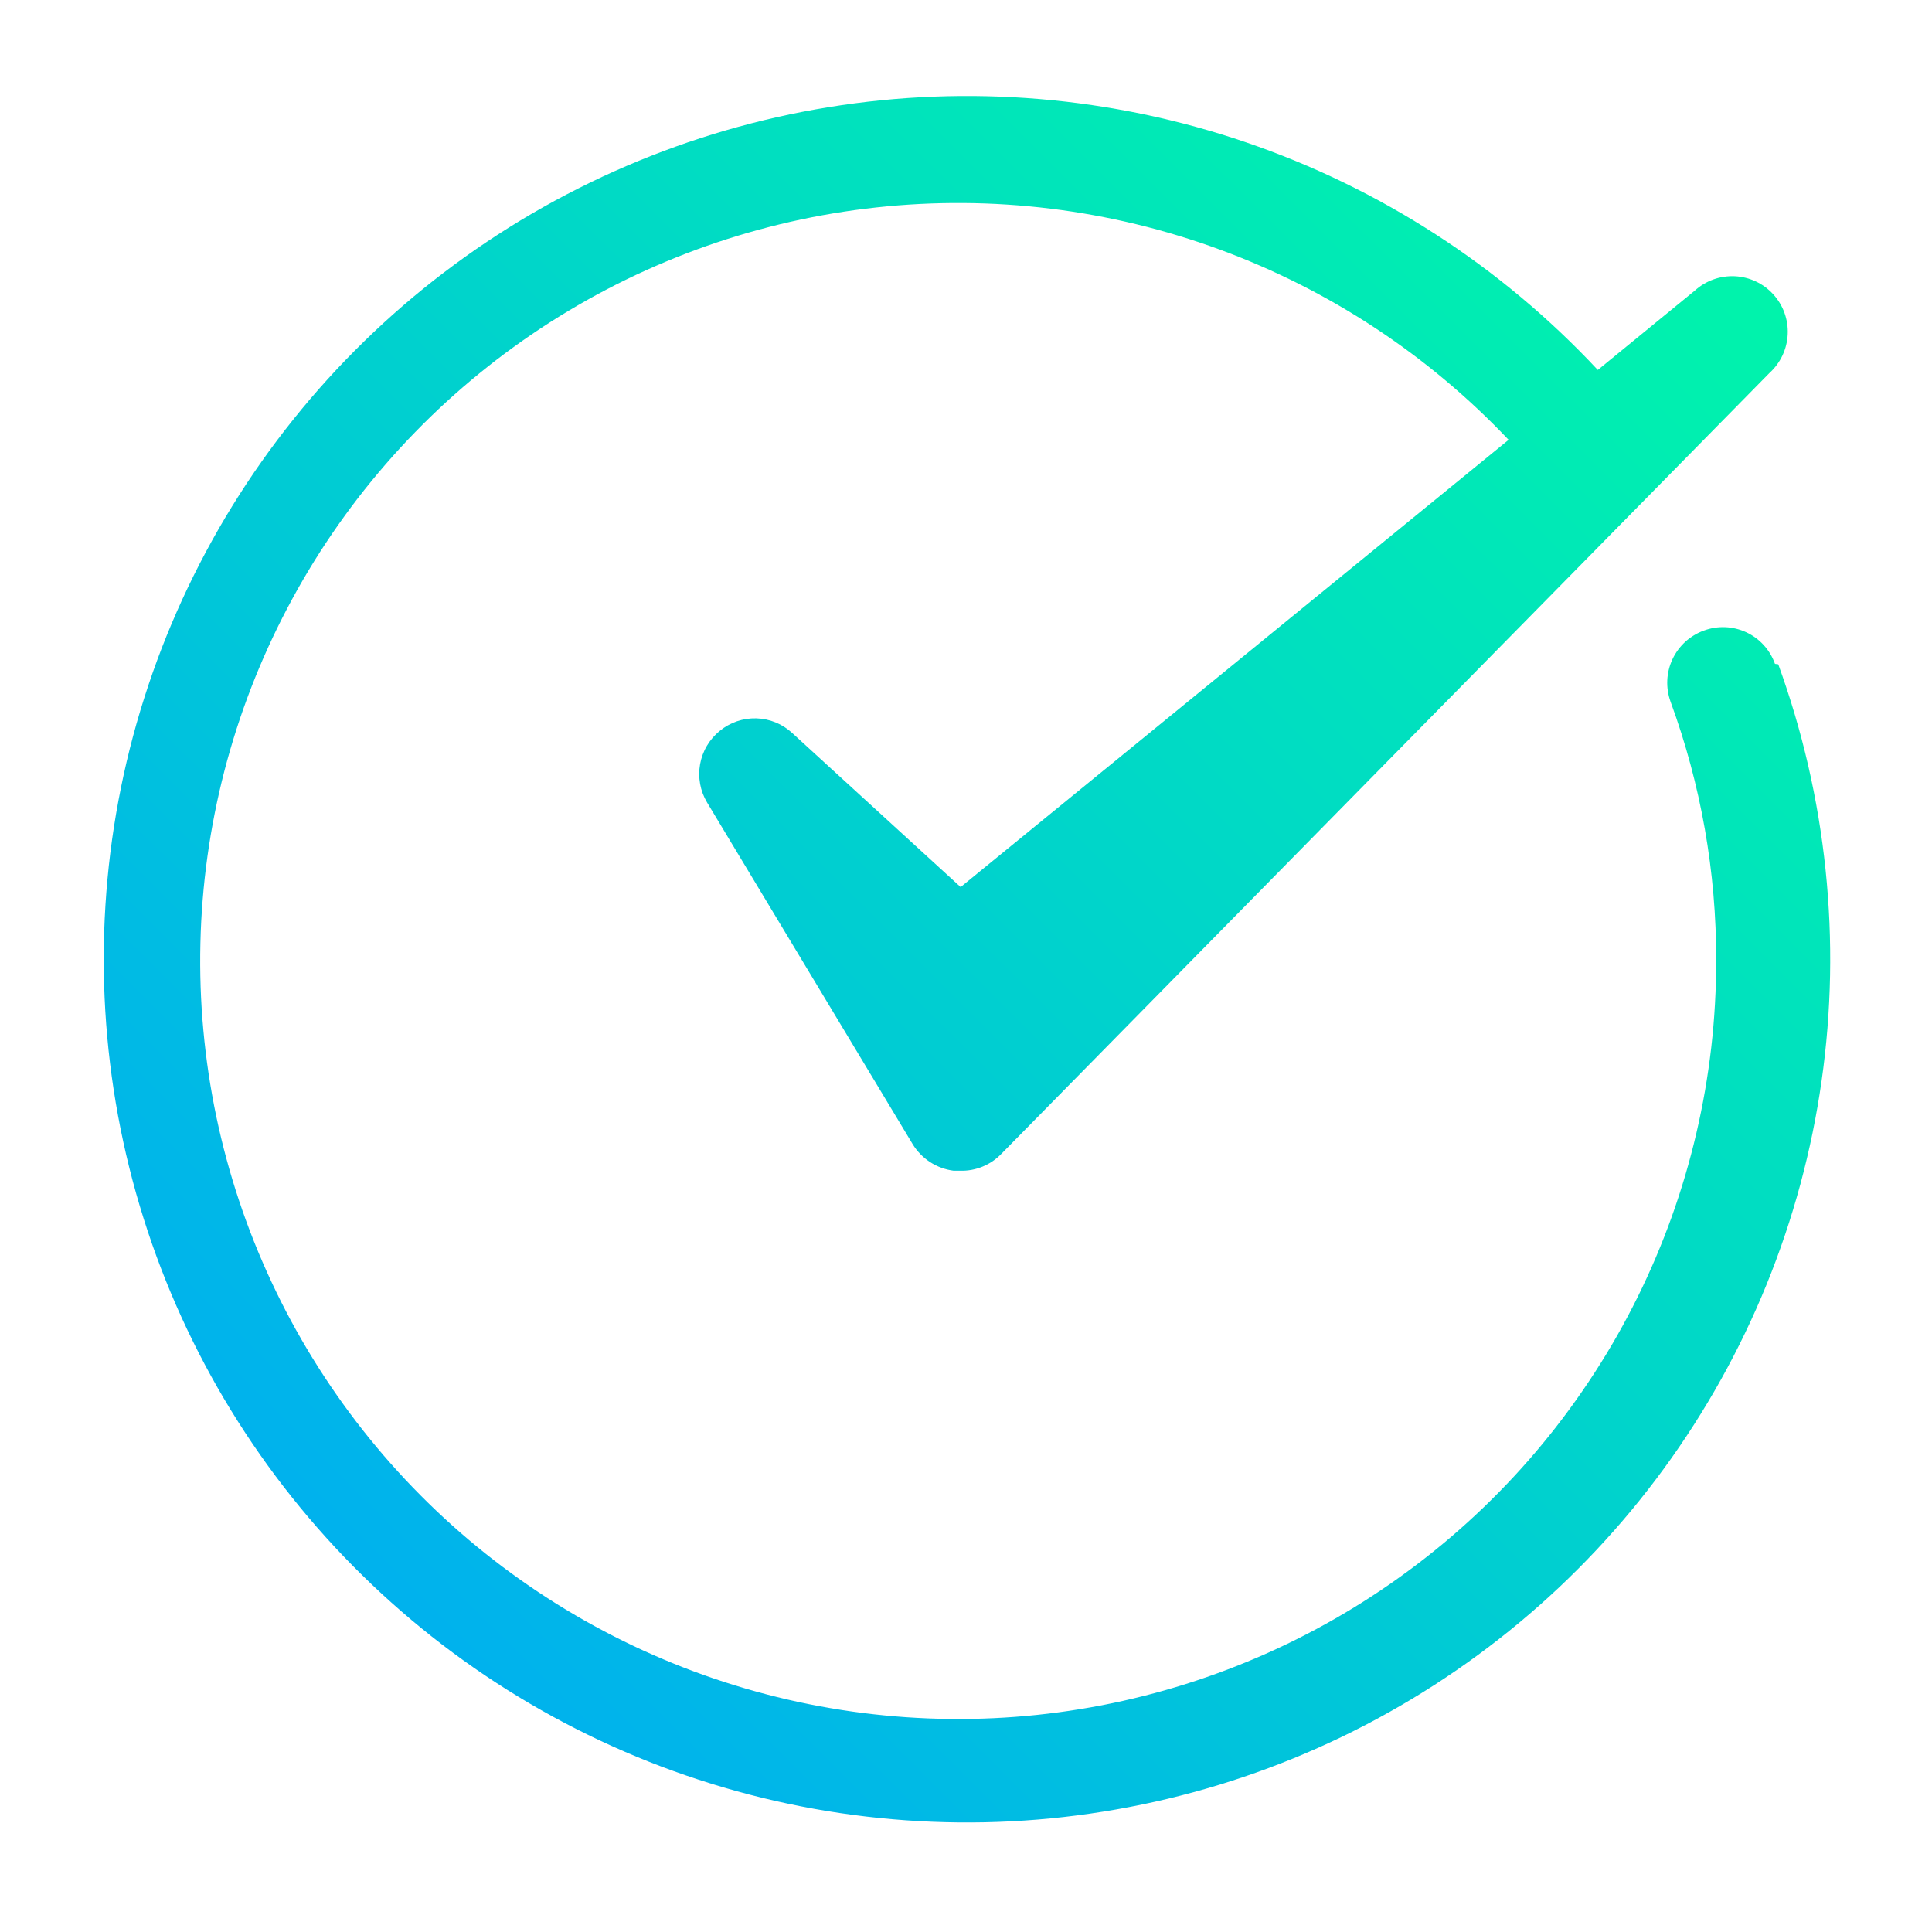 <?xml version="1.0" encoding="UTF-8" standalone="no"?>
<svg
   width="500"
   zoomAndPan="magnify"
   viewBox="0 0 375 375"
   height="500"
   preserveAspectRatio="xMidYMid meet"
   version="1.0"
   id="svg5"
   sodipodi:docname="time.svg"
   inkscape:version="1.3.2 (091e20e, 2023-11-25, custom)"
   xmlns:inkscape="http://www.inkscape.org/namespaces/inkscape"
   xmlns:sodipodi="http://sodipodi.sourceforge.net/DTD/sodipodi-0.dtd"
   xmlns:xlink="http://www.w3.org/1999/xlink"
   xmlns="http://www.w3.org/2000/svg"
   xmlns:svg="http://www.w3.org/2000/svg">
  <defs
     id="defs5">
    <linearGradient
       id="linearGradient9"
       inkscape:collect="always">
      <stop
         style="stop-color:#00a0ff;stop-opacity:1;"
         offset="0"
         id="stop9" />
      <stop
         style="stop-color:#00ffa0;stop-opacity:1;"
         offset="1"
         id="stop10" />
    </linearGradient>
    <linearGradient
       inkscape:collect="always"
       xlink:href="#linearGradient9"
       id="linearGradient10"
       x1="1.423"
       y1="374.813"
       x2="373.957"
       y2="1.299"
       gradientUnits="userSpaceOnUse" />
  </defs>
  <sodipodi:namedview
     id="namedview5"
     pagecolor="#ffffff"
     bordercolor="#000000"
     borderopacity="0.25"
     inkscape:showpageshadow="2"
     inkscape:pageopacity="0.0"
     inkscape:pagecheckerboard="0"
     inkscape:deskcolor="#d1d1d1"
     inkscape:zoom="2.0039406"
     inkscape:cx="210.83459"
     inkscape:cy="233.78936"
     inkscape:window-width="2560"
     inkscape:window-height="1566"
     inkscape:window-x="-11"
     inkscape:window-y="1717"
     inkscape:window-maximized="1"
     inkscape:current-layer="svg5" />
  <path
     fill="#000000"
     d="M 344.52 128.855 C 344.285 128.188 343.984 127.547 343.621 126.941 C 343.258 126.332 342.84 125.762 342.363 125.238 C 341.887 124.711 341.363 124.238 340.793 123.816 C 340.223 123.395 339.617 123.035 338.973 122.734 C 338.332 122.434 337.664 122.199 336.977 122.031 C 336.289 121.863 335.59 121.762 334.879 121.734 C 334.172 121.703 333.465 121.746 332.766 121.855 C 332.066 121.969 331.383 122.148 330.719 122.395 C 330.051 122.633 329.418 122.938 328.812 123.305 C 328.207 123.668 327.641 124.09 327.117 124.566 C 326.594 125.047 326.125 125.57 325.703 126.141 C 325.285 126.711 324.926 127.316 324.625 127.957 C 324.324 128.598 324.09 129.262 323.922 129.949 C 323.754 130.637 323.652 131.332 323.621 132.039 C 323.59 132.746 323.625 133.449 323.734 134.148 C 323.84 134.848 324.016 135.531 324.254 136.195 C 327.203 144.234 329.418 152.469 330.906 160.898 C 332.395 169.328 333.129 177.824 333.113 186.383 C 333.113 189.207 333.035 192.027 332.875 194.848 C 332.719 197.668 332.477 200.48 332.156 203.285 C 331.832 206.09 331.43 208.883 330.949 211.668 C 330.465 214.449 329.902 217.215 329.262 219.965 C 328.621 222.715 327.898 225.445 327.102 228.152 C 326.301 230.859 325.426 233.543 324.473 236.203 C 323.52 238.859 322.492 241.488 321.387 244.086 C 320.281 246.688 319.102 249.25 317.852 251.781 C 316.598 254.312 315.273 256.805 313.879 259.262 C 312.48 261.715 311.016 264.129 309.48 266.496 C 307.945 268.867 306.344 271.191 304.676 273.469 C 303.008 275.75 301.273 277.977 299.477 280.156 C 297.68 282.332 295.824 284.457 293.902 286.531 C 291.984 288.602 290.008 290.613 287.973 292.574 C 285.938 294.531 283.848 296.426 281.703 298.266 C 279.559 300.102 277.363 301.875 275.113 303.586 C 272.867 305.297 270.574 306.941 268.234 308.52 C 265.891 310.098 263.508 311.609 261.078 313.051 C 258.648 314.492 256.184 315.863 253.676 317.16 C 251.168 318.461 248.625 319.688 246.047 320.84 C 243.469 321.992 240.859 323.07 238.223 324.07 C 235.582 325.074 232.914 326 230.223 326.848 C 227.527 327.699 224.812 328.469 222.074 329.16 C 219.34 329.855 216.582 330.469 213.809 331.004 C 211.039 331.535 208.25 331.988 205.453 332.363 C 202.652 332.738 199.848 333.031 197.031 333.242 C 194.215 333.453 191.395 333.586 188.57 333.633 C 185.746 333.684 182.926 333.652 180.105 333.539 C 177.281 333.426 174.465 333.234 171.656 332.957 C 168.844 332.684 166.047 332.328 163.254 331.891 C 160.465 331.453 157.691 330.938 154.93 330.344 C 152.168 329.746 149.43 329.07 146.707 328.316 C 143.988 327.562 141.289 326.734 138.617 325.824 C 135.941 324.914 133.297 323.93 130.68 322.867 C 128.062 321.805 125.48 320.672 122.93 319.461 C 120.375 318.25 117.863 316.969 115.387 315.613 C 112.906 314.258 110.473 312.832 108.074 311.336 C 105.68 309.84 103.328 308.277 101.023 306.648 C 98.719 305.016 96.461 303.32 94.254 301.562 C 92.047 299.801 89.891 297.977 87.789 296.094 C 85.684 294.207 83.637 292.266 81.648 290.262 C 79.656 288.258 77.727 286.203 75.852 284.086 C 73.98 281.973 72.172 279.809 70.422 277.59 C 68.676 275.371 66.992 273.105 65.375 270.789 C 63.758 268.477 62.207 266.117 60.727 263.711 C 59.246 261.309 57.836 258.863 56.492 256.379 C 55.152 253.895 53.887 251.371 52.691 248.812 C 51.496 246.254 50.375 243.664 49.328 241.043 C 48.281 238.418 47.312 235.766 46.418 233.09 C 45.523 230.41 44.707 227.707 43.969 224.98 C 43.23 222.258 42.574 219.512 41.992 216.75 C 41.414 213.984 40.914 211.207 40.492 208.414 C 40.074 205.621 39.734 202.82 39.477 200.008 C 39.215 197.195 39.039 194.379 38.941 191.555 C 38.848 188.734 38.832 185.91 38.898 183.09 C 38.961 180.266 39.109 177.445 39.34 174.633 C 39.566 171.816 39.875 169.012 40.266 166.215 C 40.656 163.418 41.125 160.637 41.676 157.867 C 42.227 155.094 42.855 152.344 43.562 149.609 C 44.273 146.879 45.059 144.168 45.922 141.477 C 46.789 138.789 47.73 136.129 48.746 133.496 C 49.766 130.859 50.859 128.258 52.027 125.688 C 53.195 123.117 54.434 120.582 55.75 118.082 C 57.062 115.582 58.445 113.121 59.902 110.703 C 61.355 108.281 62.883 105.906 64.473 103.574 C 66.066 101.242 67.723 98.957 69.445 96.719 C 71.172 94.484 72.957 92.297 74.809 90.164 C 76.656 88.031 78.566 85.953 80.535 83.93 C 82.504 81.902 84.531 79.938 86.613 78.031 C 88.695 76.125 90.832 74.277 93.02 72.496 C 95.207 70.711 97.445 68.988 99.734 67.336 C 102.023 65.68 104.355 64.09 106.734 62.57 C 109.113 61.051 111.535 59.598 113.996 58.215 C 116.461 56.836 118.961 55.523 121.5 54.285 C 124.035 53.051 126.609 51.887 129.215 50.797 C 131.82 49.707 134.453 48.691 137.117 47.754 C 139.781 46.816 142.469 45.957 145.18 45.172 C 147.895 44.391 150.629 43.688 153.383 43.059 C 156.137 42.434 158.902 41.887 161.688 41.422 C 164.473 40.957 167.27 40.57 170.078 40.266 C 172.887 39.961 175.699 39.734 178.52 39.59 C 181.34 39.449 184.16 39.387 186.984 39.406 C 189.809 39.426 192.629 39.523 195.449 39.707 C 198.266 39.887 201.074 40.152 203.879 40.496 C 206.684 40.836 209.473 41.262 212.25 41.766 C 215.031 42.27 217.789 42.855 220.535 43.516 C 223.281 44.18 226.004 44.922 228.707 45.742 C 231.41 46.562 234.086 47.457 236.734 48.434 C 239.387 49.406 242.008 50.457 244.598 51.582 C 247.188 52.707 249.742 53.906 252.262 55.176 C 254.785 56.449 257.266 57.793 259.711 59.207 C 262.152 60.621 264.555 62.105 266.914 63.66 C 269.27 65.215 271.582 66.832 273.848 68.52 C 276.113 70.207 278.328 71.957 280.492 73.77 C 282.656 75.582 284.766 77.457 286.824 79.395 C 288.879 81.328 290.879 83.32 292.82 85.371 L 186.461 172.18 L 153.75 142.262 C 153.281 141.828 152.773 141.438 152.234 141.094 C 151.691 140.75 151.125 140.457 150.531 140.215 C 149.941 139.977 149.332 139.789 148.703 139.656 C 148.078 139.523 147.445 139.449 146.805 139.43 C 146.164 139.414 145.527 139.453 144.895 139.547 C 144.262 139.645 143.641 139.797 143.035 140.004 C 142.43 140.211 141.848 140.473 141.289 140.785 C 140.73 141.094 140.203 141.453 139.707 141.863 C 139.207 142.266 138.75 142.711 138.328 143.199 C 137.91 143.684 137.539 144.203 137.211 144.758 C 136.883 145.309 136.609 145.887 136.387 146.492 C 136.164 147.094 135.996 147.711 135.883 148.344 C 135.77 148.973 135.715 149.613 135.715 150.254 C 135.719 150.895 135.777 151.535 135.891 152.164 C 136.008 152.797 136.176 153.414 136.402 154.016 C 136.629 154.617 136.906 155.191 137.234 155.746 L 177.129 222.047 C 177.555 222.754 178.055 223.402 178.629 223.992 C 179.199 224.586 179.832 225.105 180.523 225.555 C 181.215 226.004 181.945 226.371 182.719 226.652 C 183.492 226.938 184.289 227.129 185.105 227.234 L 186.383 227.234 C 187.883 227.273 189.328 227.008 190.715 226.438 C 192.105 225.867 193.32 225.043 194.363 223.961 L 343.484 72.367 C 344.008 71.891 344.48 71.367 344.898 70.797 C 345.32 70.227 345.68 69.621 345.98 68.98 C 346.281 68.34 346.52 67.676 346.688 66.988 C 346.859 66.301 346.961 65.605 346.992 64.898 C 347.027 64.191 346.992 63.488 346.887 62.785 C 346.781 62.086 346.605 61.402 346.367 60.738 C 346.129 60.07 345.824 59.434 345.461 58.828 C 345.094 58.223 344.672 57.656 344.195 57.133 C 343.719 56.609 343.195 56.137 342.629 55.715 C 342.059 55.297 341.453 54.934 340.812 54.633 C 340.172 54.332 339.508 54.094 338.82 53.926 C 338.133 53.754 337.438 53.652 336.73 53.617 C 336.023 53.586 335.32 53.621 334.617 53.727 C 333.918 53.828 333.234 54.004 332.57 54.242 C 331.902 54.48 331.266 54.785 330.66 55.148 C 330.051 55.512 329.488 55.934 328.961 56.41 L 310.133 71.809 C 307.797 69.309 305.387 66.879 302.902 64.527 C 300.418 62.176 297.863 59.898 295.238 57.703 C 292.613 55.508 289.926 53.391 287.172 51.359 C 284.418 49.328 281.605 47.383 278.73 45.523 C 275.859 43.664 272.93 41.895 269.949 40.215 C 266.969 38.531 263.938 36.945 260.859 35.453 C 257.781 33.957 254.66 32.559 251.496 31.254 C 248.328 29.953 245.129 28.746 241.891 27.641 C 238.652 26.531 235.383 25.523 232.082 24.617 C 228.781 23.711 225.457 22.906 222.109 22.203 C 218.762 21.5 215.391 20.902 212.008 20.406 C 208.621 19.906 205.223 19.516 201.812 19.227 C 198.402 18.938 194.988 18.754 191.566 18.676 C 188.145 18.598 184.723 18.621 181.305 18.754 C 177.883 18.883 174.473 19.117 171.066 19.457 C 167.66 19.797 164.27 20.242 160.891 20.789 C 157.512 21.336 154.152 21.984 150.816 22.738 C 147.477 23.492 144.164 24.348 140.879 25.301 C 137.594 26.258 134.34 27.312 131.117 28.469 C 127.898 29.625 124.715 30.879 121.57 32.23 C 118.426 33.578 115.324 35.023 112.27 36.566 C 109.211 38.105 106.207 39.738 103.25 41.461 C 100.293 43.188 97.395 45 94.551 46.902 C 91.703 48.805 88.922 50.793 86.199 52.867 C 83.477 54.938 80.816 57.094 78.227 59.328 C 75.637 61.566 73.117 63.879 70.668 66.27 C 68.219 68.66 65.844 71.121 63.547 73.656 C 61.246 76.191 59.027 78.797 56.891 81.469 C 54.75 84.141 52.695 86.875 50.723 89.672 C 48.754 92.469 46.871 95.324 45.074 98.238 C 43.277 101.148 41.57 104.113 39.957 107.133 C 38.344 110.148 36.82 113.215 35.395 116.324 C 33.969 119.434 32.637 122.586 31.402 125.777 C 30.168 128.973 29.035 132.199 28 135.461 C 26.961 138.723 26.027 142.012 25.191 145.332 C 24.359 148.648 23.625 151.992 22.996 155.355 C 22.367 158.719 21.84 162.098 21.418 165.496 C 20.996 168.891 20.68 172.297 20.465 175.711 C 20.25 179.129 20.141 182.547 20.137 185.969 C 20.133 189.391 20.234 192.809 20.438 196.227 C 20.645 199.641 20.953 203.051 21.367 206.445 C 21.781 209.844 22.297 213.223 22.918 216.59 C 23.539 219.957 24.262 223.297 25.09 226.621 C 25.914 229.941 26.84 233.234 27.871 236.496 C 28.898 239.762 30.023 242.992 31.25 246.188 C 32.477 249.383 33.797 252.539 35.215 255.652 C 36.633 258.766 38.148 261.832 39.754 264.855 C 41.359 267.879 43.059 270.848 44.848 273.766 C 46.637 276.68 48.512 279.543 50.477 282.344 C 52.441 285.148 54.488 287.887 56.621 290.562 C 58.754 293.242 60.965 295.852 63.258 298.391 C 65.547 300.934 67.918 303.402 70.359 305.797 C 72.801 308.195 75.316 310.516 77.902 312.758 C 80.488 315 83.137 317.16 85.855 319.242 C 88.574 321.32 91.352 323.316 94.191 325.227 C 97.031 327.133 99.93 328.957 102.879 330.688 C 105.832 332.418 108.832 334.059 111.887 335.609 C 114.938 337.156 118.035 338.609 121.176 339.969 C 124.316 341.328 127.496 342.59 130.715 343.754 C 133.934 344.914 137.184 345.98 140.465 346.945 C 143.75 347.91 147.059 348.773 150.395 349.535 C 153.734 350.297 157.09 350.953 160.465 351.512 C 163.844 352.066 167.234 352.52 170.637 352.867 C 174.043 353.215 177.453 353.461 180.875 353.598 C 184.293 353.738 187.715 353.773 191.137 353.703 C 194.559 353.633 197.973 353.457 201.383 353.176 C 204.793 352.898 208.195 352.512 211.582 352.023 C 214.969 351.535 218.336 350.945 221.688 350.25 C 225.039 349.559 228.367 348.762 231.668 347.863 C 234.969 346.965 238.242 345.965 241.484 344.867 C 244.723 343.77 247.93 342.57 251.098 341.277 C 254.266 339.98 257.391 338.59 260.473 337.105 C 263.555 335.617 266.59 334.039 269.574 332.363 C 272.559 330.691 275.492 328.93 278.371 327.078 C 281.246 325.227 284.066 323.289 286.824 321.262 C 289.582 319.238 292.277 317.129 294.906 314.941 C 297.539 312.75 300.098 310.48 302.59 308.137 C 305.078 305.789 307.496 303.367 309.84 300.871 C 312.18 298.379 314.445 295.812 316.633 293.18 C 318.816 290.547 320.918 287.848 322.938 285.086 C 324.961 282.324 326.895 279.5 328.738 276.621 C 330.586 273.738 332.344 270.805 334.012 267.816 C 335.68 264.828 337.254 261.793 338.734 258.707 C 340.215 255.621 341.602 252.492 342.891 249.324 C 344.18 246.152 345.371 242.945 346.465 239.703 C 347.559 236.461 348.551 233.188 349.445 229.883 C 350.336 226.578 351.125 223.254 351.816 219.898 C 352.504 216.547 353.09 213.176 353.57 209.789 C 354.055 206.402 354.434 203 354.707 199.59 C 354.98 196.18 355.148 192.762 355.215 189.34 C 355.277 185.918 355.238 182.5 355.094 179.078 C 354.945 175.66 354.699 172.25 354.344 168.844 C 353.988 165.441 353.531 162.051 352.969 158.676 C 352.406 155.301 351.742 151.945 350.977 148.609 C 350.207 145.273 349.34 141.965 348.367 138.684 C 347.398 135.402 346.328 132.152 345.16 128.938 Z M 344.52 128.855 "
     fill-opacity="1"
     fill-rule="nonzero"
     id="path5"
     style="fill:url(#linearGradient10)" />
</svg>
